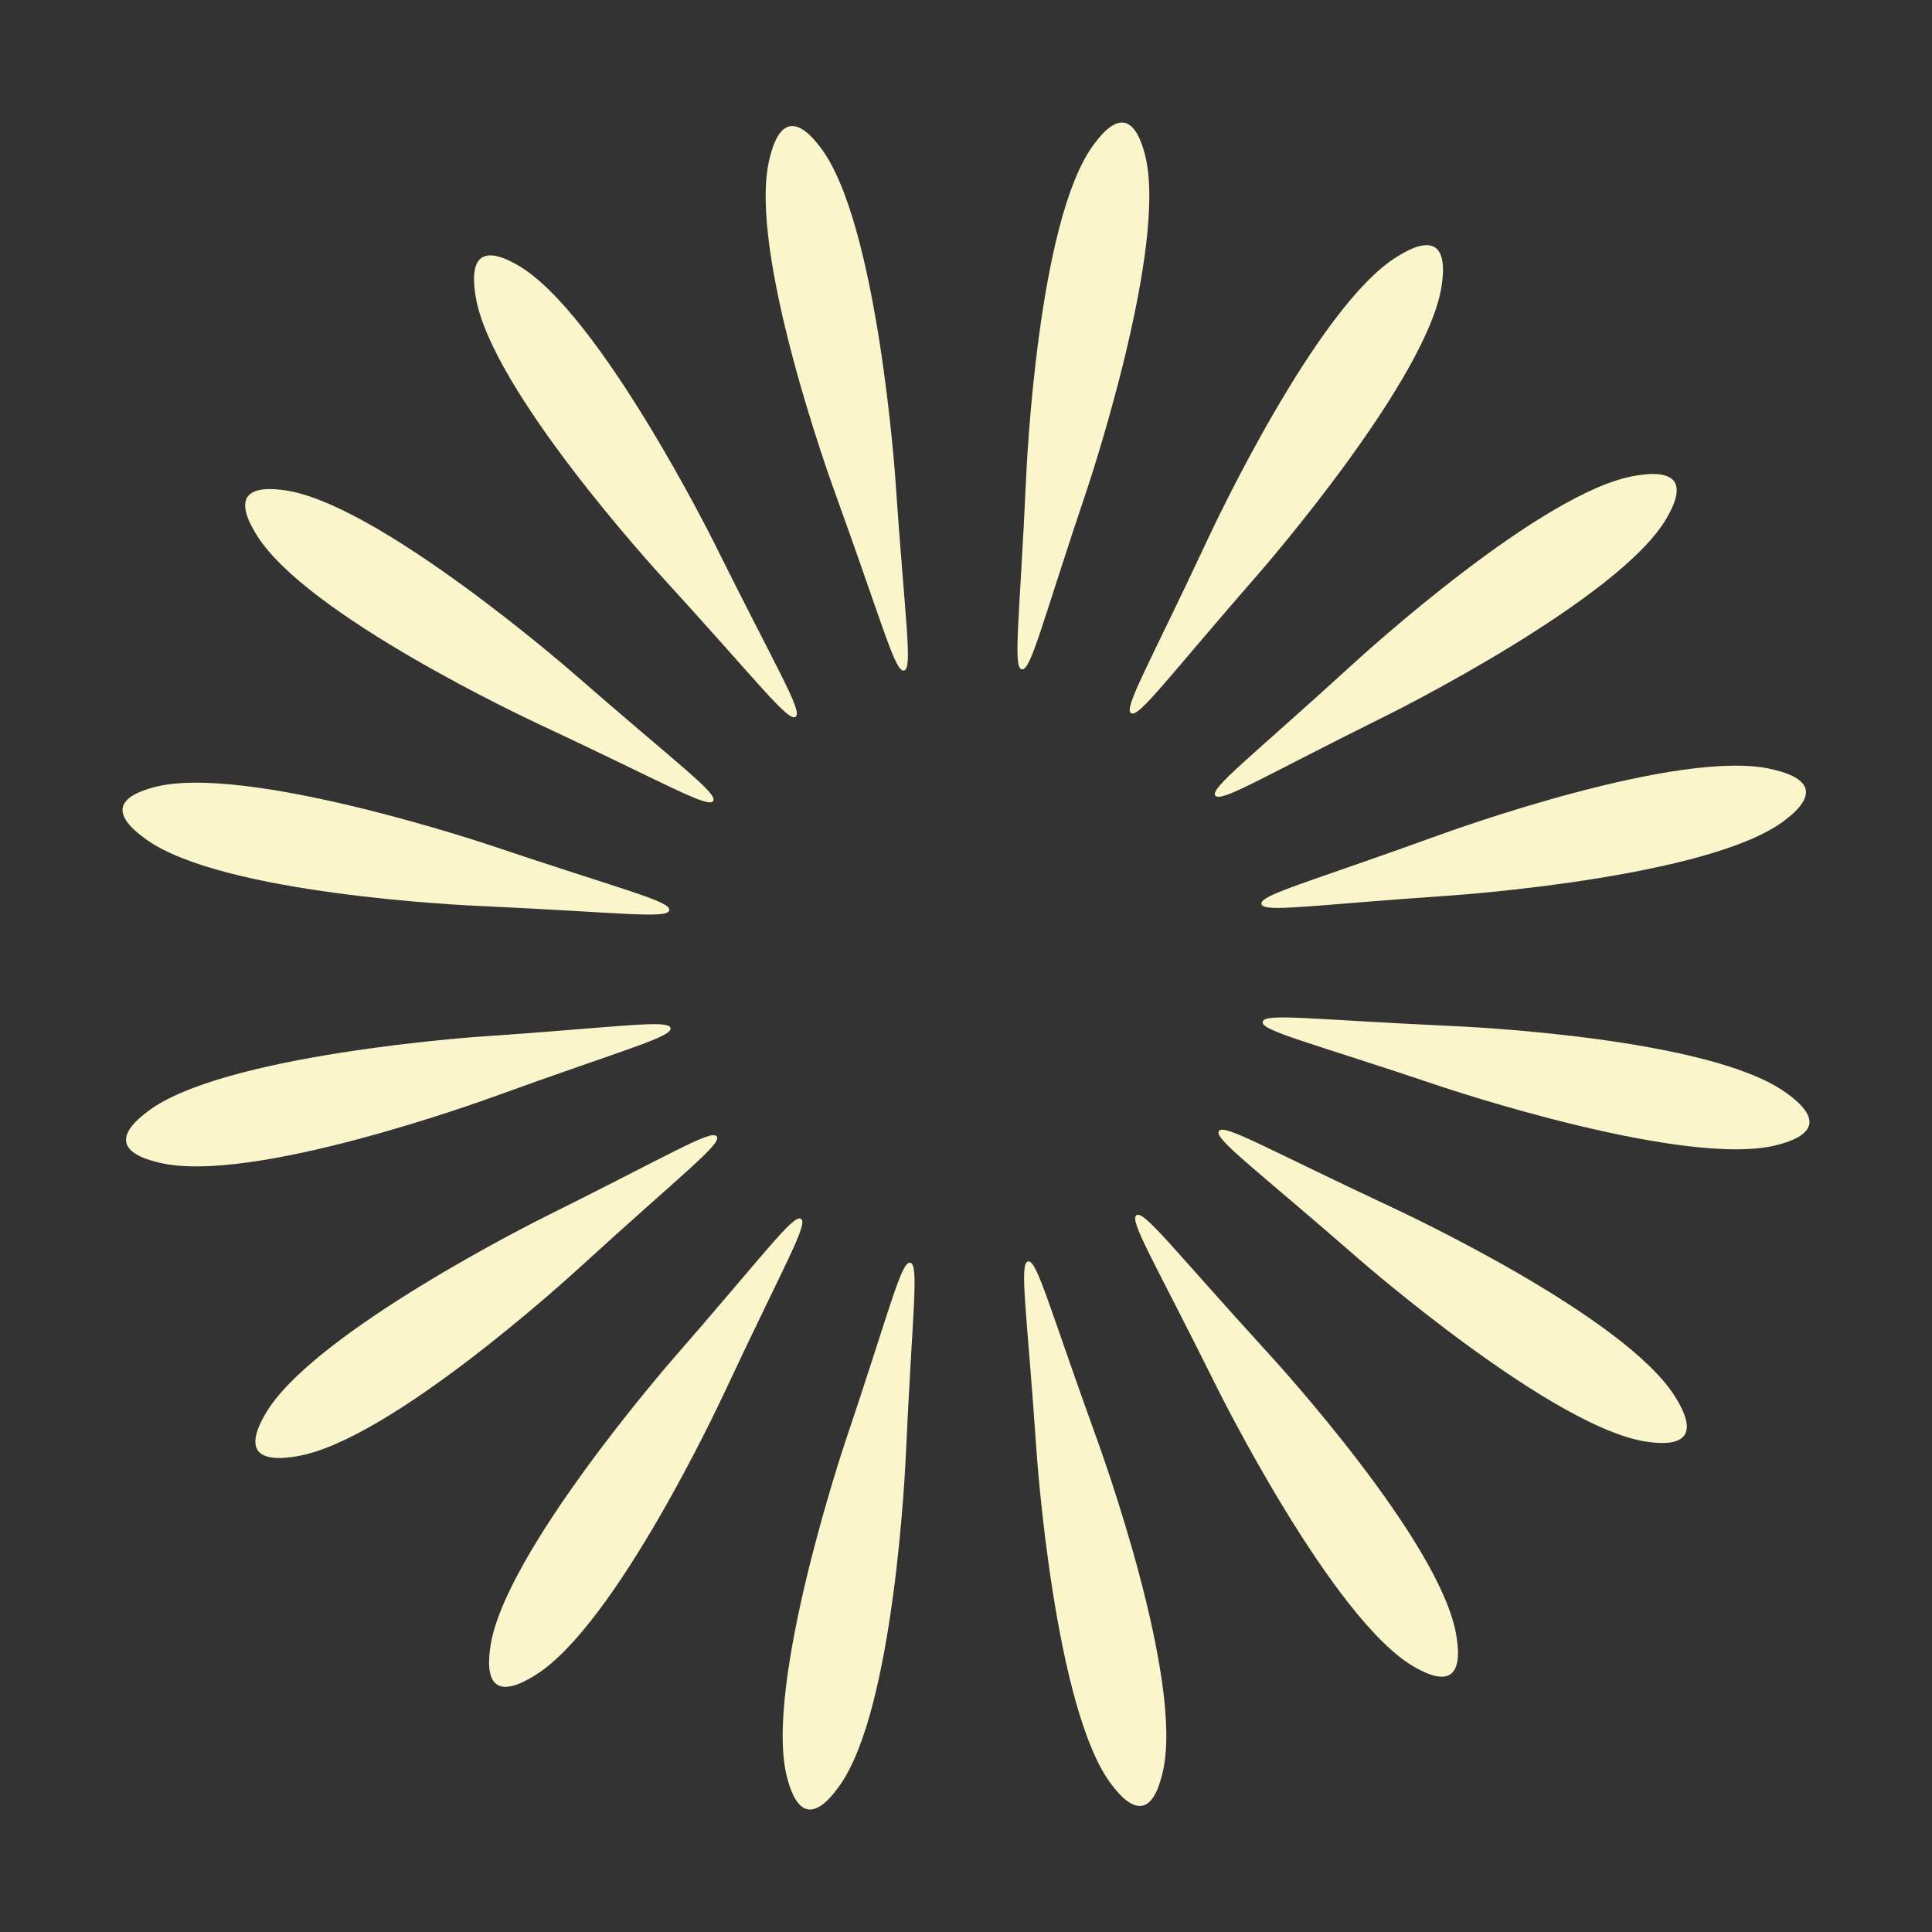 <?xml version="1.0" encoding="UTF-8"?>
<svg id="a" data-name="图层 1" xmlns="http://www.w3.org/2000/svg" width="100mm" height="100mm" viewBox="0 0 283.46 283.46">
  <rect x="0" y="0" width="283.46" height="283.46" fill="#333333" stroke="none"/>
  <path d="M133.55,185.27c1.32.25.31,7.27-.63,27.89-.08,1.87-1.7,37.73-9.79,48.9-.73,1-2.72,3.76-4.63,3.4-1.83-.35-2.67-3.4-2.98-4.51-3.65-13.31,8.46-49.3,8.46-49.3,6.64-19.72,8.24-26.63,9.56-26.38Z" fill="#faf5ca"/>
  <path d="M117.52,178.82c1.13.73-2.5,6.83-11.25,25.53-.79,1.7-16.01,34.21-27.76,41.44-1.05.65-3.95,2.43-5.58,1.37-1.56-1.02-1.17-4.17-1.02-5.3,1.72-13.7,26.68-42.31,26.68-42.31,13.68-15.68,17.81-21.45,18.93-20.72Z" fill="#faf5ca"/>
  <path d="M105.17,166.73c.76,1.11-4.92,5.35-20.17,19.28-1.38,1.26-27.88,25.48-41.5,27.66-1.22.2-4.59.73-5.68-.87-1.05-1.54.52-4.3,1.08-5.29,6.83-12,40.84-28.88,40.84-28.88,18.64-9.25,24.66-13,25.42-11.89Z" fill="#faf5ca"/>
  <path d="M98.38,150.84c.28,1.31-6.6,3.06-26.01,10.09-1.76.64-35.51,12.87-48.93,9.67-1.2-.29-4.52-1.08-4.91-2.98-.38-1.83,2.12-3.77,3.03-4.47,10.9-8.47,48.79-11.05,48.79-11.05,20.76-1.42,27.76-2.58,28.04-1.26Z" fill="#faf5ca"/>
  <path d="M98.2,133.55c-.25,1.32-7.27.31-27.89-.63-1.87-.08-37.73-1.7-48.9-9.79-1-.73-3.76-2.72-3.4-4.63.35-1.83,3.4-2.67,4.51-2.98,13.31-3.65,49.3,8.46,49.3,8.46,19.72,6.64,26.63,8.24,26.38,9.56Z" fill="#faf5ca"/>
  <path d="M104.64,117.52c-.73,1.13-6.83-2.5-25.53-11.25-1.7-.79-34.21-16.01-41.44-27.76-.65-1.05-2.43-3.95-1.37-5.58,1.02-1.56,4.17-1.17,5.3-1.02,13.7,1.72,42.31,26.68,42.31,26.68,15.68,13.68,21.45,17.81,20.72,18.93Z" fill="#faf5ca"/>
  <path d="M116.73,105.17c-1.11.76-5.35-4.92-19.28-20.17-1.26-1.38-25.48-27.88-27.66-41.5-.2-1.22-.73-4.59.87-5.68,1.54-1.05,4.3.52,5.29,1.08,12,6.83,28.88,40.84,28.88,40.84,9.25,18.64,13,24.66,11.89,25.42Z" fill="#faf5ca"/>
  <path d="M132.63,98.38c-1.31.28-3.06-6.6-10.09-26.01-.64-1.76-12.87-35.51-9.67-48.93.29-1.2,1.08-4.52,2.98-4.91,1.83-.38,3.77,2.12,4.47,3.03,8.47,10.9,11.05,48.79,11.05,48.79,1.42,20.76,2.58,27.76,1.26,28.04Z" fill="#faf5ca"/>
  <path d="M149.91,98.2c-1.32-.25-.31-7.27.63-27.89.08-1.87,1.7-37.73,9.79-48.9.73-1,2.72-3.76,4.63-3.4,1.83.35,2.67,3.4,2.98,4.51,3.65,13.31-8.46,49.3-8.46,49.3-6.64,19.72-8.24,26.63-9.56,26.38Z" fill="#faf5ca"/>
  <path d="M165.95,104.64c-1.13-.73,2.5-6.83,11.25-25.53.79-1.7,16.01-34.21,27.76-41.44,1.05-.65,3.95-2.43,5.58-1.37,1.56,1.02,1.17,4.17,1.02,5.3-1.72,13.7-26.68,42.31-26.68,42.31-13.68,15.68-17.81,21.45-18.93,20.72Z" fill="#faf5ca"/>
  <path d="M178.3,116.73c-.76-1.11,4.92-5.35,20.17-19.28,1.38-1.26,27.88-25.48,41.5-27.66,1.22-.2,4.59-.73,5.68.87,1.05,1.54-.52,4.3-1.08,5.29-6.83,12-40.84,28.88-40.84,28.88-18.64,9.25-24.66,13-25.42,11.89Z" fill="#faf5ca"/>
  <path d="M185.08,132.63c-.28-1.31,6.6-3.06,26.01-10.09,1.76-.64,35.51-12.87,48.93-9.67,1.2.29,4.52,1.08,4.91,2.98.38,1.83-2.12,3.77-3.03,4.47-10.9,8.47-48.79,11.05-48.79,11.05-20.76,1.42-27.76,2.58-28.04,1.26Z" fill="#faf5ca"/>
  <path d="M185.26,149.91c.25-1.32,7.27-.31,27.89.63,1.87.08,37.73,1.7,48.9,9.79,1,.73,3.76,2.72,3.4,4.63-.35,1.83-3.4,2.67-4.51,2.98-13.31,3.65-49.3-8.46-49.3-8.46-19.72-6.64-26.63-8.24-26.38-9.56Z" fill="#faf5ca"/>
  <path d="M178.82,165.95c.73-1.13,6.83,2.5,25.53,11.25,1.7.79,34.21,16.01,41.44,27.76.65,1.05,2.43,3.95,1.37,5.58-1.02,1.56-4.17,1.17-5.3,1.02-13.7-1.72-42.31-26.68-42.31-26.68-15.68-13.68-21.45-17.81-20.72-18.93Z" fill="#faf5ca"/>
  <path d="M166.73,178.3c1.11-.76,5.35,4.92,19.28,20.17,1.26,1.38,25.48,27.88,27.66,41.5.2,1.22.73,4.59-.87,5.68-1.54,1.05-4.3-.52-5.29-1.08-12-6.83-28.88-40.84-28.88-40.84-9.25-18.64-13-24.66-11.89-25.42Z" fill="#faf5ca"/>
  <path d="M150.83,185.08c1.31-.28,3.06,6.6,10.09,26.01.64,1.76,12.87,35.51,9.67,48.93-.29,1.2-1.08,4.52-2.98,4.91-1.83.38-3.77-2.12-4.47-3.03-8.47-10.9-11.05-48.79-11.05-48.79-1.42-20.76-2.58-27.76-1.26-28.04Z" fill="#faf5ca"/>
</svg>